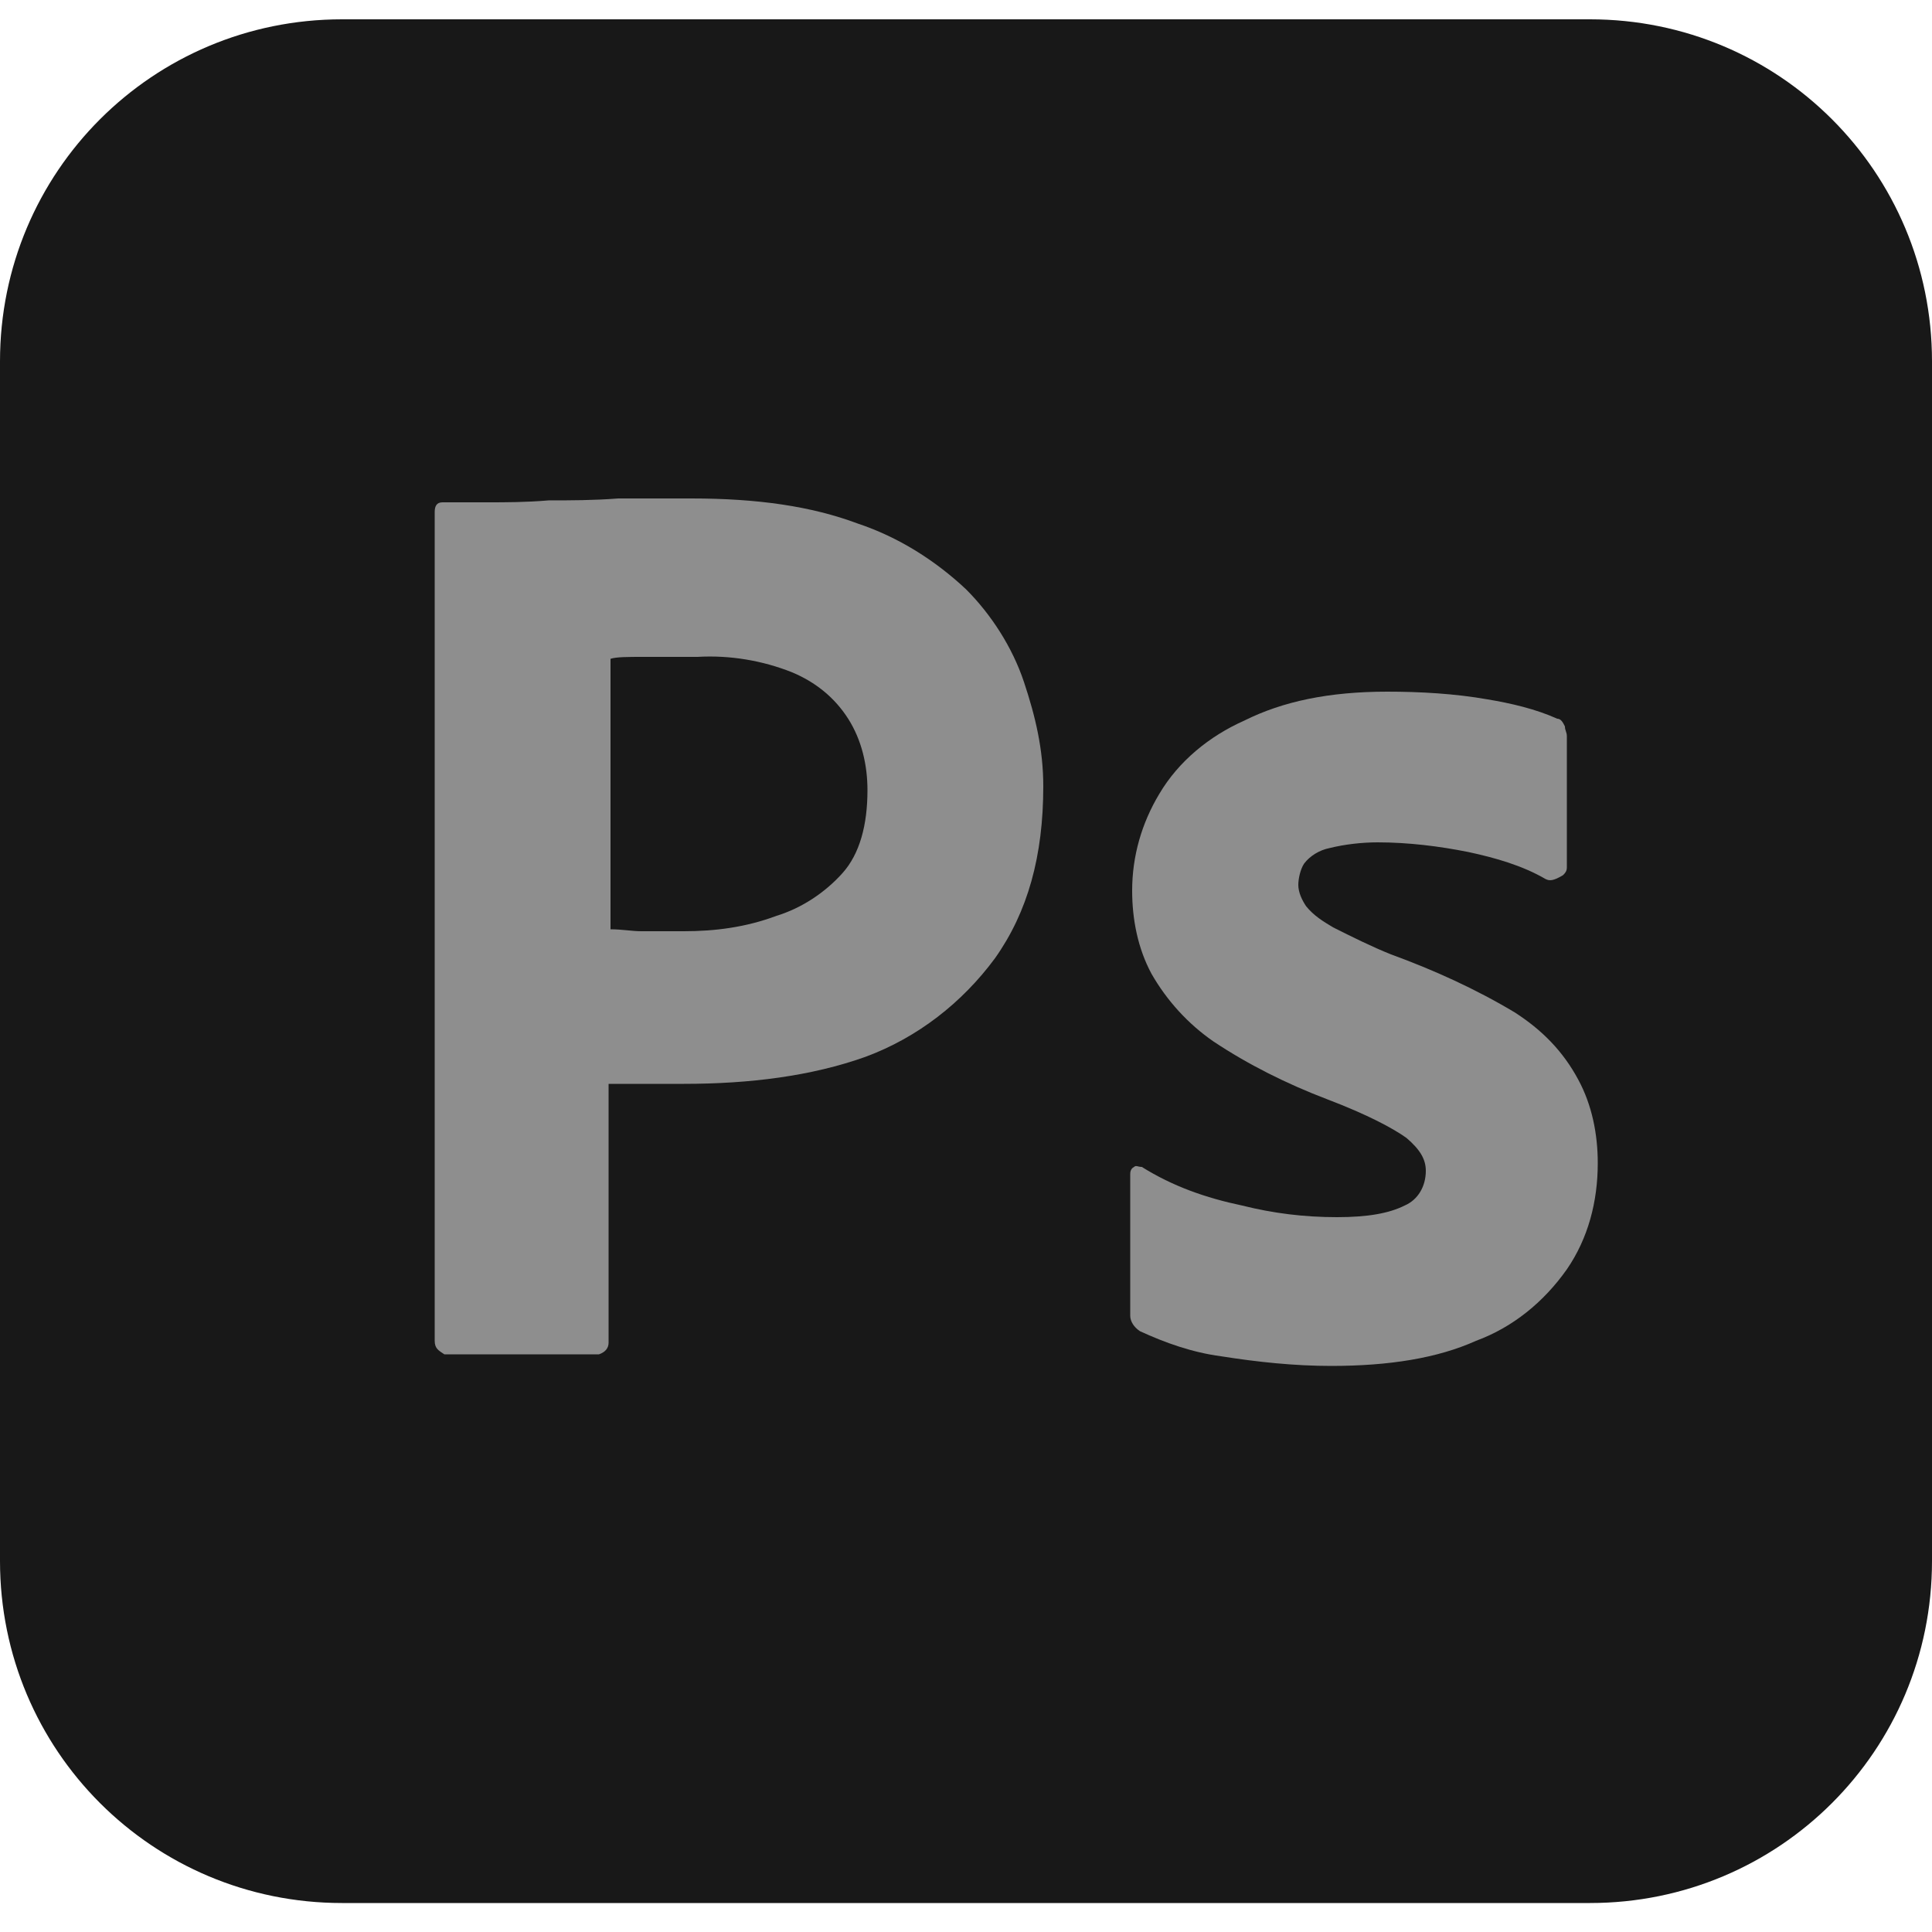 <svg width="100" height="100" viewBox="0 0 100 100" fill="none" xmlns="http://www.w3.org/2000/svg">
<path d="M17.7 1H82.3C92.1 1 100 8.9 100 18.7V80.8C100 90.6 92.1 98.5 82.3 98.5H17.7C7.9 98.5 0 90.6 0 80.8V18.7C0 8.9 7.9 1 17.7 1Z" fill="#181818"/>
<path d="M22.5 69.4V26.5C22.5 26.2 22.6 26 22.9 26C23.6 26 24.3 26 25.2 26C26.2 26 27.2 26 28.4 25.9C29.5 25.9 30.7 25.9 32 25.8C33.3 25.8 34.5 25.8 35.8 25.8C39.2 25.8 42 26.2 44.4 27.1C46.5 27.8 48.4 29 50 30.5C51.3 31.8 52.4 33.5 53 35.3C53.6 37.1 54 38.8 54 40.7C54 44.3 53.2 47.2 51.5 49.6C49.8 51.9 47.5 53.7 44.8 54.7C42 55.7 38.8 56.1 35.4 56.1C34.4 56.1 33.7 56.1 33.3 56.1C32.9 56.1 32.3 56.1 31.5 56.1V69.5C31.5 69.8 31.3 70 31 70.1C31 70.1 30.9 70.1 30.8 70.1H23C22.7 69.9 22.5 69.8 22.5 69.4ZM31.6 34.1V48.1C32.2 48.1 32.7 48.2 33.2 48.2H35.4C37 48.2 38.6 48 40.2 47.4C41.5 47 42.7 46.2 43.6 45.2C44.5 44.2 44.9 42.7 44.9 40.9C44.9 39.6 44.6 38.3 43.9 37.2C43.2 36.1 42.2 35.3 41 34.8C39.5 34.2 37.8 33.9 36.1 34C35 34 34.1 34 33.3 34C32.5 34 31.9 34 31.6 34.1Z" fill="#8E8E8E"/>
<path d="M80 45.5C78.8 44.8 77.4 44.4 76 44.1C74.5 43.8 72.9 43.6 71.3 43.6C70.5 43.6 69.6 43.7 68.8 43.9C68.3 44 67.8 44.3 67.5 44.7C67.3 45 67.2 45.5 67.2 45.8C67.2 46.2 67.4 46.6 67.6 46.9C68 47.4 68.5 47.7 69 48C70 48.5 71 49 72 49.4C74.2 50.2 76.4 51.2 78.4 52.4C79.8 53.3 80.9 54.4 81.7 55.9C82.4 57.2 82.7 58.7 82.7 60.2C82.7 62.2 82.2 64.1 81.1 65.7C79.9 67.4 78.3 68.7 76.4 69.4C74.4 70.3 71.9 70.7 68.9 70.7C67 70.7 65.1 70.5 63.2 70.2C61.7 70 60.3 69.5 59 68.9C58.7 68.7 58.5 68.4 58.5 68.1V60.8C58.5 60.7 58.5 60.5 58.7 60.4C58.8 60.3 58.9 60.4 59.1 60.4C60.7 61.4 62.4 62 64.3 62.4C65.9 62.8 67.5 63 69.2 63C70.8 63 71.9 62.8 72.7 62.4C73.4 62.1 73.8 61.4 73.8 60.6C73.8 60 73.5 59.5 72.8 58.9C72.1 58.4 70.8 57.7 68.7 56.9C66.6 56.1 64.6 55.1 62.8 53.9C61.5 53 60.4 51.8 59.6 50.4C58.9 49.1 58.6 47.6 58.6 46.1C58.6 44.3 59.1 42.6 60 41.1C61 39.4 62.6 38.1 64.4 37.3C66.4 36.3 68.8 35.8 71.8 35.8C73.5 35.8 75.3 35.9 77 36.2C78.2 36.4 79.5 36.7 80.6 37.2C80.8 37.2 80.9 37.4 81 37.6C81 37.8 81.1 37.9 81.1 38.1V44.9C81.1 45.1 81 45.2 80.9 45.3C80.4 45.6 80.2 45.6 80 45.5Z" fill="#8E8E8E"/>
</svg>
